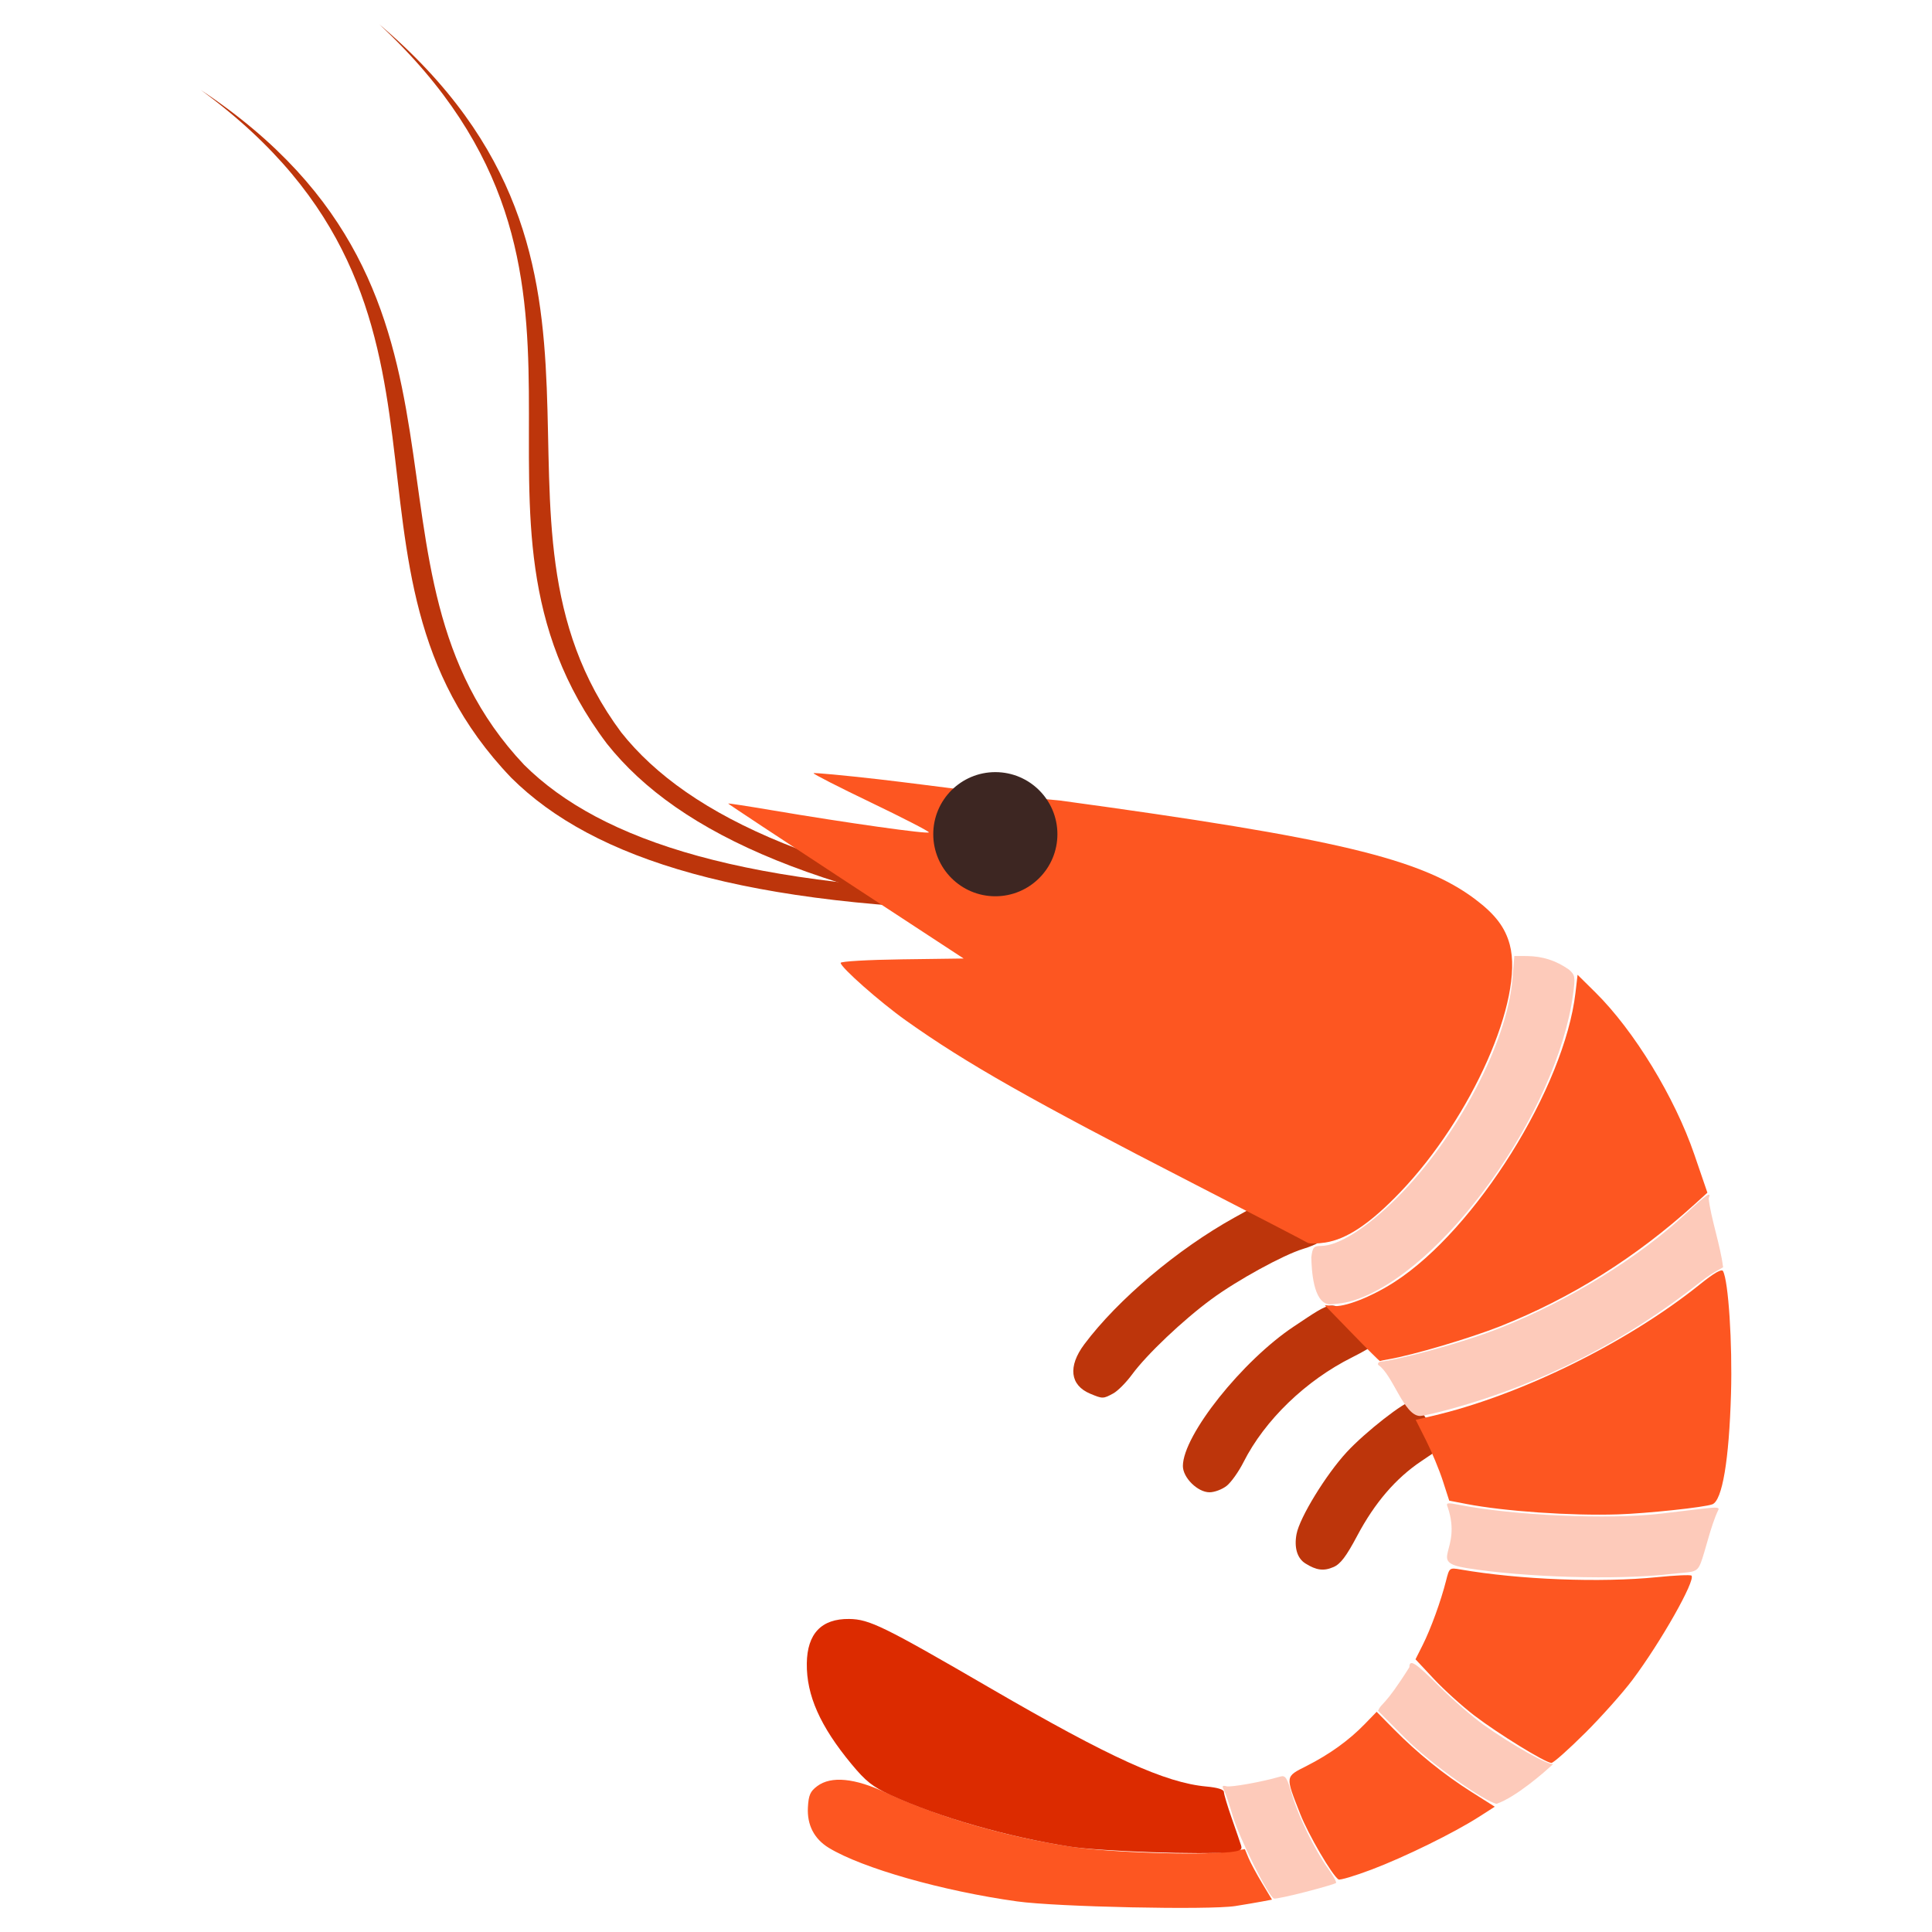 <?xml version="1.0" encoding="UTF-8" standalone="no"?>
<!-- Created with Inkscape (http://www.inkscape.org/) -->

<svg
   width="512"
   height="512"
   viewBox="0 0 135.467 135.467"
   version="1.1"
   id="svg28206"
   inkscape:version="1.1 (c68e22c387, 2021-05-23)"
   sodipodi:docname="prawns.svg"
   xmlns:inkscape="http://www.inkscape.org/namespaces/inkscape"
   xmlns:sodipodi="http://sodipodi.sourceforge.net/DTD/sodipodi-0.dtd"
   xmlns="http://www.w3.org/2000/svg"
   xmlns:svg="http://www.w3.org/2000/svg">
  <sodipodi:namedview
     id="namedview28208"
     pagecolor="#505050"
     bordercolor="#ffffff"
     borderopacity="1"
     inkscape:pageshadow="0"
     inkscape:pageopacity="0"
     inkscape:pagecheckerboard="1"
     inkscape:document-units="mm"
     showgrid="false"
     units="px"
     inkscape:zoom="0.73406285"
     inkscape:cx="277.22422"
     inkscape:cy="175.05313"
     inkscape:window-width="1920"
     inkscape:window-height="1009"
     inkscape:window-x="-8"
     inkscape:window-y="-8"
     inkscape:window-maximized="1"
     inkscape:current-layer="layer1" />
  <defs
     id="defs28203" />
  <g
     inkscape:label="Layer 1"
     inkscape:groupmode="layer"
     id="layer1">
    <g
       id="g8651"
       transform="matrix(0.806,0,0,0.806,30.182,28.025)">
      <g
         id="g3623"
         transform="translate(4.63,-4.925)">
        <path
           style="color:#000000;fill:#bd350b;-inkscape-stroke:none"
           d="M -24.598,-22.012 C 1.393,-2.975 -15.152,19.502 2.4,37.816 9.563,44.941 22.732,49.069 46.373,49.408 l 0.021,-1.588 C 22.931,47.484 10.206,43.342 3.52,36.691 -12.587,19.649 2.485,-4.013 -24.598,-22.012 Z"
           id="path2996"
           sodipodi:nodetypes="cccccc" />
        <path
           style="color:#000000;fill:#bd350b;-inkscape-stroke:none"
           d="m -9.079,-27.73 c 23.58,21.952 4.515,42.335 19.799,62.58 6.278,7.915 18.872,13.558 42.311,16.666 l 0.207,-1.574 C 29.976,46.857 17.824,41.253 11.963,33.864 -2.034,15.052 15.707,-6.681 -9.079,-27.73 Z"
           id="path2996-5"
           sodipodi:nodetypes="cccccc" />
      </g>
      <path
         style="fill:#bd350b;stroke-width:0.265"
         d="m 78.559,101.555 c 0.61,-0.264 1.109,-0.922 2.073,-2.738 1.515,-2.853 3.348,-4.986 5.556,-6.467 0.892,-0.598 1.661,-1.118 1.708,-1.155 0.267,-0.208 -2.098,-4.084 -2.492,-4.084 -0.623,-0.001 -4.059,2.68 -5.682,4.433 -1.809,1.954 -4.107,5.702 -4.377,7.14 -0.221,1.176 0.057,2.106 0.761,2.551 0.96,0.605 1.6,0.689 2.453,0.319 z m -9.296,-7.062 c 0.389,-0.306 1.047,-1.23 1.463,-2.054 1.855,-3.675 5.431,-7.124 9.477,-9.14 1.055,-0.526 1.918,-1.047 1.918,-1.159 0,-0.112 -0.769,-0.965 -1.709,-1.896 -1.99,-1.972 -1.735,-1.99 -5.303,0.384 -4.491,2.989 -9.631,9.447 -9.651,12.127 -0.008,1.018 1.283,2.295 2.319,2.295 0.428,0 1.097,-0.25 1.485,-0.556 z m -9.856,-8.048 c 0.386,-0.209 1.119,-0.949 1.629,-1.643 1.287,-1.75 4.412,-4.714 6.909,-6.553 2.237,-1.647 6.218,-3.833 7.959,-4.369 0.582,-0.179 1.151,-0.411 1.265,-0.514 0.114,-0.103 -1.081,-0.857 -2.656,-1.675 l -2.863,-1.487 -1.702,0.944 c -4.947,2.742 -10.153,7.135 -13.064,11.024 -1.443,1.928 -1.248,3.566 0.512,4.302 1.083,0.453 1.129,0.452 2.011,-0.028 z"
         id="path2047"
         sodipodi:nodetypes="sssscssssssssssssssssssscsssss" />
      <path
         style="fill:#fdcaba;stroke-width:0.265"
         d="m 76.156,129.81 c 1.376,-0.357 2.557,-0.705 2.624,-0.773 0.068,-0.068 -0.248,-0.639 -0.702,-1.271 -1.171,-1.631 -2.577,-4.523 -3.145,-6.47 -0.421,-1.445 -0.556,-1.645 -1.015,-1.511 -1.551,0.454 -4.276,0.944 -4.673,0.84 -0.353,-0.092 -0.403,-0.021 -0.222,0.315 0.128,0.239 0.478,1.268 0.778,2.286 0.571,1.94 3.132,7.057 3.588,7.168 0.146,0.036 1.39,-0.228 2.766,-0.585 z m 21.526,-11.132 c -0.319,0.197 -3.611,-1.648 -6.065,-3.399 -0.981,-0.7 -2.715,-2.204 -3.854,-3.343 -2.075,-2.075 -2.599,-2.412 -2.599,-1.673 -2.237,3.556 -2.418,3.06 -2.73,3.798 l 2.311,2.325 c 2.397,2.411 6.995,5.574 8.005,5.767 1.706,-0.6 4.173,-2.758 4.932,-3.474 z m 10.204,-16.516 c 1.921,-0.223 2.263,-0.037 2.63,-0.978 0.367,-0.942 0.865,-3.212 1.485,-4.523 0.194,-0.311 -0.023,-0.341 -1.33,-0.184 -0.859,0.103 -2.515,0.3 -3.679,0.436 -4.513,0.529 -12.786,0.161 -17.544,-0.78 -1.001,-0.198 -1.118,-0.173 -0.954,0.205 1.31,3.853 -1.828,4.742 1.652,5.306 5.033,0.816 13.134,1.052 17.741,0.518 z M 88.868,87.773 c 7.839,-2.167 15.144,-5.896 21.643,-11.046 1.339,-1.061 2.112,-1.216 1.929,-1.329 -0.201,-1.729 -1.079,-4.315 -1.241,-5.909 0.252,-0.657 -0.123,-0.404 -2.051,1.383 -4.115,3.815 -10.067,7.481 -15.968,9.836 -3.786,1.511 -9.378,2.886 -10.417,2.964 -0.447,0.034 -0.312,0.296 -0.312,0.296 1.284,0.857 2.225,4.424 3.639,4.444 0.291,-0.01 1.541,-0.298 2.778,-0.64 z m -8.583,-9.403 c 7.781,-2.467 17.715,-16.31 19.117,-26.639 0.207,-1.521 0.179,-1.684 -0.37,-2.161 -1.13,-0.783 -2.255,-1.151 -3.656,-1.171 l -1.084,-7.94e-4 -0.166,2.012 c -0.454,5.522 -4.807,13.783 -10.007,18.991 -2.622,2.626 -5.127,4.216 -6.642,4.216 -0.636,0 -0.737,0.118 -0.847,0.992 0.029,1.022 0.138,3.974 1.578,4.093 0.128,-0.008 1.194,-0.053 2.076,-0.332 z"
         id="path2057"
         sodipodi:nodetypes="sssssssssscssccsccszcsssccssssccsssccssscccsssccss" />
      <path
         style="fill:#fd5621;stroke-width:0.265"
         d="m 70.025,131.044 c 0.769,-0.122 1.8,-0.297 2.291,-0.389 l 0.894,-0.168 -0.866,-1.439 c -0.477,-0.791 -1.008,-1.78 -1.18,-2.196 l -0.314,-0.757 -1.64,0.241 c -2.189,0.322 -10.248,0.049 -13.536,-0.459 -5.696,-0.879 -11.599,-2.604 -16.018,-4.68 -2.741,-1.288 -4.794,-1.488 -6.006,-0.586 -0.61,0.454 -0.754,0.78 -0.813,1.848 -0.085,1.527 0.546,2.749 1.818,3.523 2.909,1.769 9.897,3.757 16.377,4.659 3.454,0.481 16.721,0.762 18.992,0.403 z m 11.84,-3.169 c 2.894,-1.096 7.144,-3.181 9.328,-4.577 l 1.398,-0.894 -2.038,-1.291 c -2.403,-1.522 -4.684,-3.367 -6.748,-5.457 l -1.491,-1.51 -1.022,1.055 c -1.377,1.421 -3.065,2.638 -5.058,3.649 -1.902,0.964 -1.884,0.835 -0.563,4.197 0.704,1.791 2.786,5.351 3.324,5.683 0.128,0.079 1.419,-0.306 2.87,-0.855 z m 18.564,-11.862 c 1.427,-1.421 3.29,-3.51 4.141,-4.644 2.458,-3.276 5.518,-8.684 5.132,-9.07 -0.083,-0.083 -1.432,-0.023 -2.998,0.135 -4.915,0.495 -11.969,0.219 -17.089,-0.667 -0.969,-0.168 -0.975,-0.163 -1.266,0.988 -0.443,1.751 -1.327,4.186 -2.028,5.578 l -0.627,1.247 1.602,1.712 c 0.881,0.942 2.458,2.368 3.505,3.17 2.071,1.586 6.21,4.132 6.718,4.132 0.174,1.1e-4 1.483,-1.162 2.91,-2.583 z m 2.859,-19.04 c 2.548,-0.082 7.536,-0.613 8.229,-0.877 0.864,-0.329 1.457,-3.839 1.624,-9.621 0.127,-4.407 -0.224,-9.799 -0.694,-10.667 -0.118,-0.218 -0.773,0.158 -2.021,1.162 -6.336,5.092 -15.703,9.691 -23.335,11.457 l -1.38,0.319 0.901,1.79 c 0.496,0.985 1.152,2.567 1.459,3.516 l 0.557,1.726 1.509,0.291 c 3.289,0.635 9.091,1.034 13.15,0.903 z M 83.312,83.487 c 2.137,-0.364 7.125,-1.838 9.767,-2.886 6.147,-2.438 11.798,-5.984 16.887,-10.597 l 1.122,-1.017 -1.135,-3.316 c -1.705,-4.982 -5.241,-10.779 -8.601,-14.1 l -1.559,-1.541 -0.179,1.541 c -0.957,8.259 -8.685,20.623 -15.735,25.176 -2.044,1.32 -4.411,2.24 -5.393,2.096 -0.4,-0.059 -0.698,-0.078 -0.663,-0.043 0.035,0.035 1.113,1.146 2.395,2.467 1.282,1.322 2.354,2.387 2.381,2.367 0.028,-0.02 0.348,-0.087 0.712,-0.149 z M 77.844,73.324 c 1.883,-0.292 3.906,-1.651 6.519,-4.377 6.226,-6.498 10.79,-16.81 9.533,-21.534 C 93.496,45.912 92.634,44.776 90.902,43.47 86.2,39.922 78.724,38.141 54.821,34.878 49.195,34.378 43.961,33.596 38.994,33.023 35.938,32.675 33.39,32.438 33.331,32.495 c -0.059,0.057 2.174,1.198 4.961,2.535 2.787,1.337 5.068,2.511 5.068,2.609 0,0.186 -7.234,-0.833 -13.692,-1.929 -2.074,-0.352 -3.77,-0.612 -3.77,-0.578 0,0.034 4.61,3.082 10.243,6.772 l 10.243,6.71 -5.349,0.072 c -2.942,0.039 -5.349,0.178 -5.349,0.307 0,0.39 3.426,3.415 5.689,5.022 5.258,3.737 10.885,6.926 25.122,14.241 5.246,2.695 9.657,4.983 9.803,5.083 0.146,0.1 0.84,0.093 1.544,-0.016 z"
         id="path2051"
         sodipodi:nodetypes="sscsscscsscssssscsscsssssssscssscsssssssssscsscsscsscsscssssssccssscccssssscssssscc" />
      <path
         style="fill:#dc2b00;stroke-width:0.265"
         d="m 69.514,126.358 c 0.93,-0.098 1.124,-0.207 1.012,-0.568 -0.077,-0.246 -0.446,-1.321 -0.82,-2.39 -0.375,-1.069 -0.681,-2.094 -0.681,-2.278 0,-0.215 -0.544,-0.385 -1.521,-0.474 -3.585,-0.328 -8.4,-2.517 -18.719,-8.511 -9.368,-5.441 -10.596,-6.044 -12.362,-6.066 -2.408,-0.03 -3.651,1.278 -3.682,3.872 -0.033,2.771 1.163,5.464 3.887,8.752 1.246,1.504 1.832,1.968 3.392,2.687 4.175,1.924 10.167,3.646 15.655,4.5 2.597,0.404 11.597,0.714 13.84,0.476 z"
         id="path2049" />
      <circle
         style="fill:#3d2622;fill-opacity:1;stroke:none;stroke-width:1.943;stroke-linecap:square;stroke-miterlimit:4;stroke-dasharray:none;stroke-opacity:1"
         id="path4134"
         cx="49.142"
         cy="37.8"
         r="5.4" />
    </g>
  </g>
</svg>

